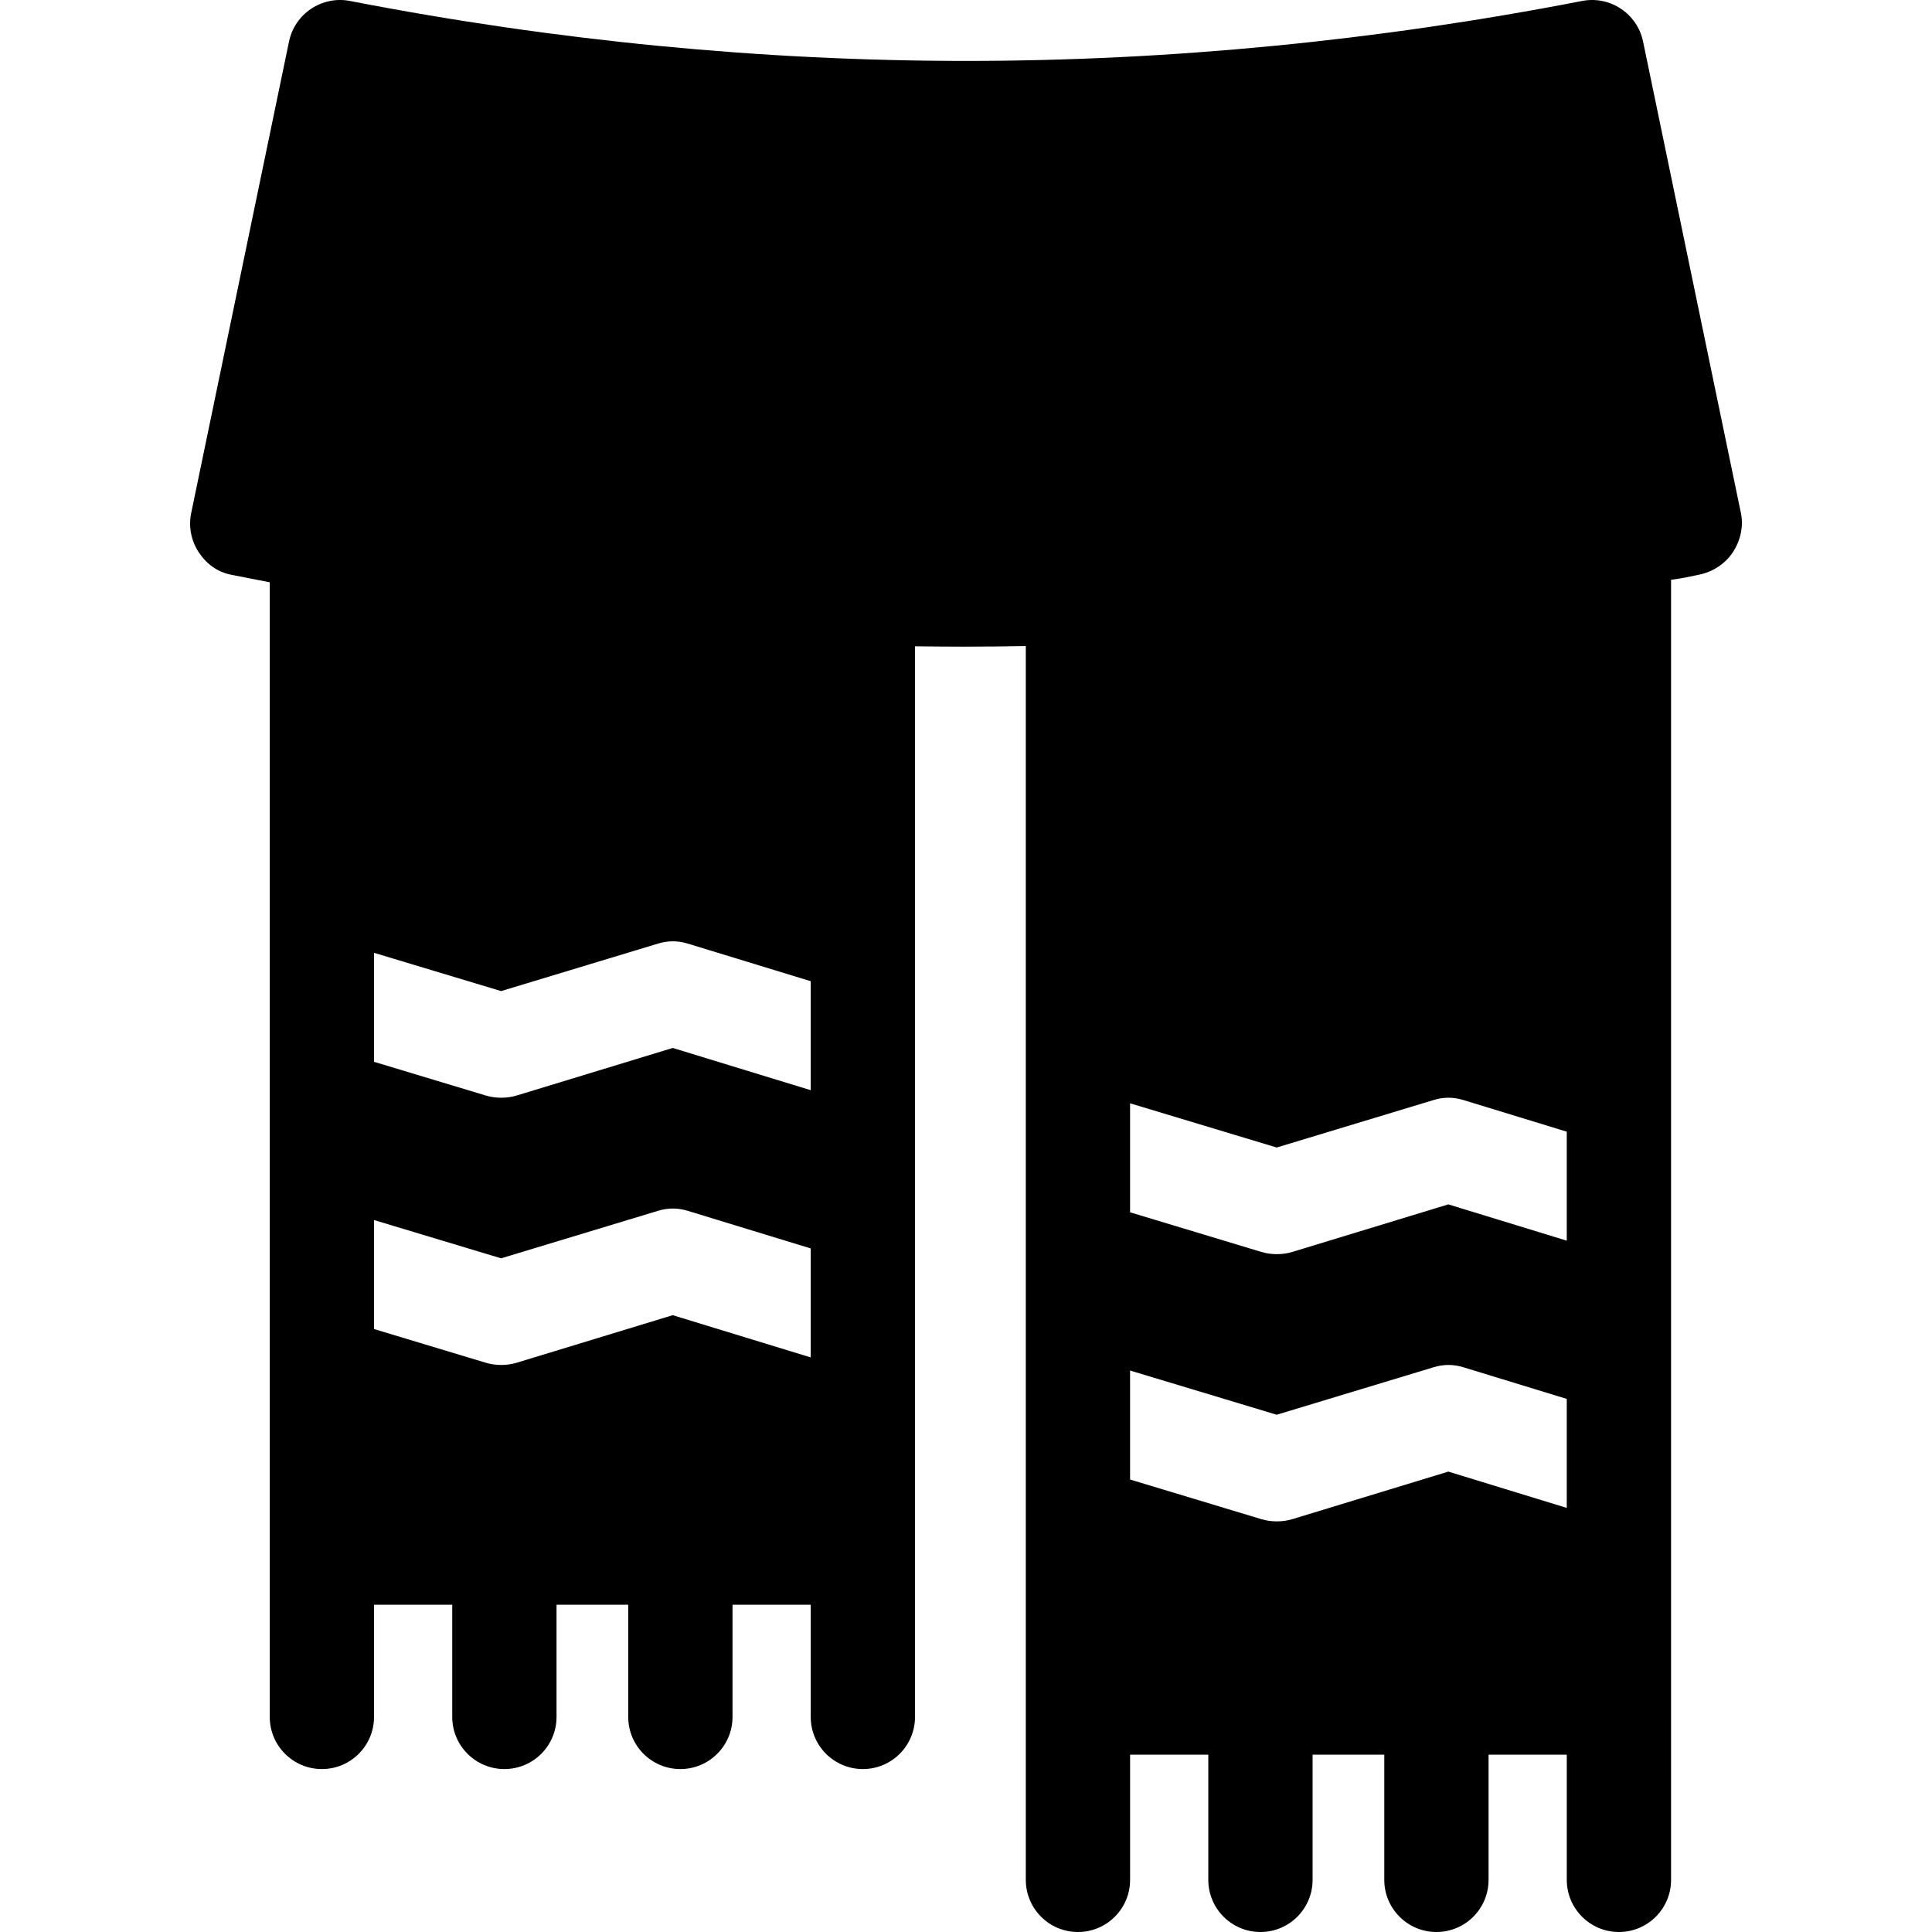 <?xml version="1.0" encoding="iso-8859-1"?>
<!-- Generator: Adobe Illustrator 19.0.0, SVG Export Plug-In . SVG Version: 6.00 Build 0)  -->
<svg version="1.1" id="Capa_1" xmlns="http://www.w3.org/2000/svg" xmlns:xlink="http://www.w3.org/1999/xlink" x="0px" y="0px"
	 viewBox="0 0 296.423 296.423" style="enable-background:new 0 0 296.423 296.423;" xml:space="preserve">
<g>
	<path d="M267.101,78.705L252.094,6.376c-0.89-4.289-5.07-7.064-9.359-6.227c-31.401,6.104-63.197,9.198-94.507,9.198
		c-31.31,0-63.113-3.095-94.527-9.199c-4.289-0.831-8.469,1.939-9.358,6.228l-5.356,25.811c-3.218,15.506-6.437,31.012-9.65,46.519
		c-0.435,2.092-0.013,4.271,1.169,6.051c1.183,1.779,2.861,3.013,4.958,3.424c2.028,0.397,3.923,0.78,5.923,1.156v174.087
		c0,4.418,3.582,8,8,8s8-3.582,8-8v-17.212h12v17.212c0,4.418,3.582,8,8,8c4.418,0,8-3.582,8-8v-17.212h11v17.212
		c0,4.418,3.582,8,8,8c4.418,0,8-3.582,8-8v-17.212h12v17.212c0,4.418,3.582,8,8,8s8-3.582,8-8V99.163
		c3,0.033,5.012,0.053,7.514,0.053c3.158,0,6.486-0.036,9.486-0.09v189.297c0,4.418,3.582,8,8,8s8-3.582,8-8v-19.212h12v19.212
		c0,4.418,3.582,8,8,8s8-3.582,8-8v-19.212h11v19.212c0,4.418,3.582,8,8,8s8-3.582,8-8v-19.212h12v19.212c0,4.418,3.582,8,8,8
		s8-3.582,8-8V88.957c2-0.258,2.895-0.51,4.257-0.777c2.097-0.412,4.026-1.645,5.207-3.425
		C267.031,82.976,267.536,80.797,267.101,78.705z M103.216,201.785l-23.925,7.293c-1.518,0.46-3.262,0.46-4.775,0l-17.131-5.167
		v-16.722l19.498,5.873l24.092-7.293c1.516-0.462,3.01-0.462,4.526,0l18.885,5.775v16.721L103.216,201.785z M124.385,167.265
		l-21.168-6.48l-23.925,7.293c-1.518,0.46-3.262,0.46-4.775,0l-17.131-5.167v-16.722l19.498,5.873l24.092-7.293
		c1.516-0.462,3.01-0.461,4.526,0l18.885,5.775V167.265z M240.385,231.354l-18.169-5.569l-23.925,7.293
		c-1.518,0.461-3.262,0.46-4.775,0l-20.131-6.078v-16.722l22.498,6.784l24.092-7.293c1.516-0.462,3.01-0.461,4.526,0l15.885,4.863
		V231.354z M240.385,190.354l-18.169-5.569l-23.925,7.293c-1.518,0.461-3.262,0.46-4.775,0l-20.131-6.078v-16.722l22.498,6.784
		l24.092-7.293c1.516-0.462,3.01-0.462,4.526,0l15.885,4.863V190.354z"/>
</g>
<g>
</g>
<g>
</g>
<g>
</g>
<g>
</g>
<g>
</g>
<g>
</g>
<g>
</g>
<g>
</g>
<g>
</g>
<g>
</g>
<g>
</g>
<g>
</g>
<g>
</g>
<g>
</g>
<g>
</g>
</svg>
